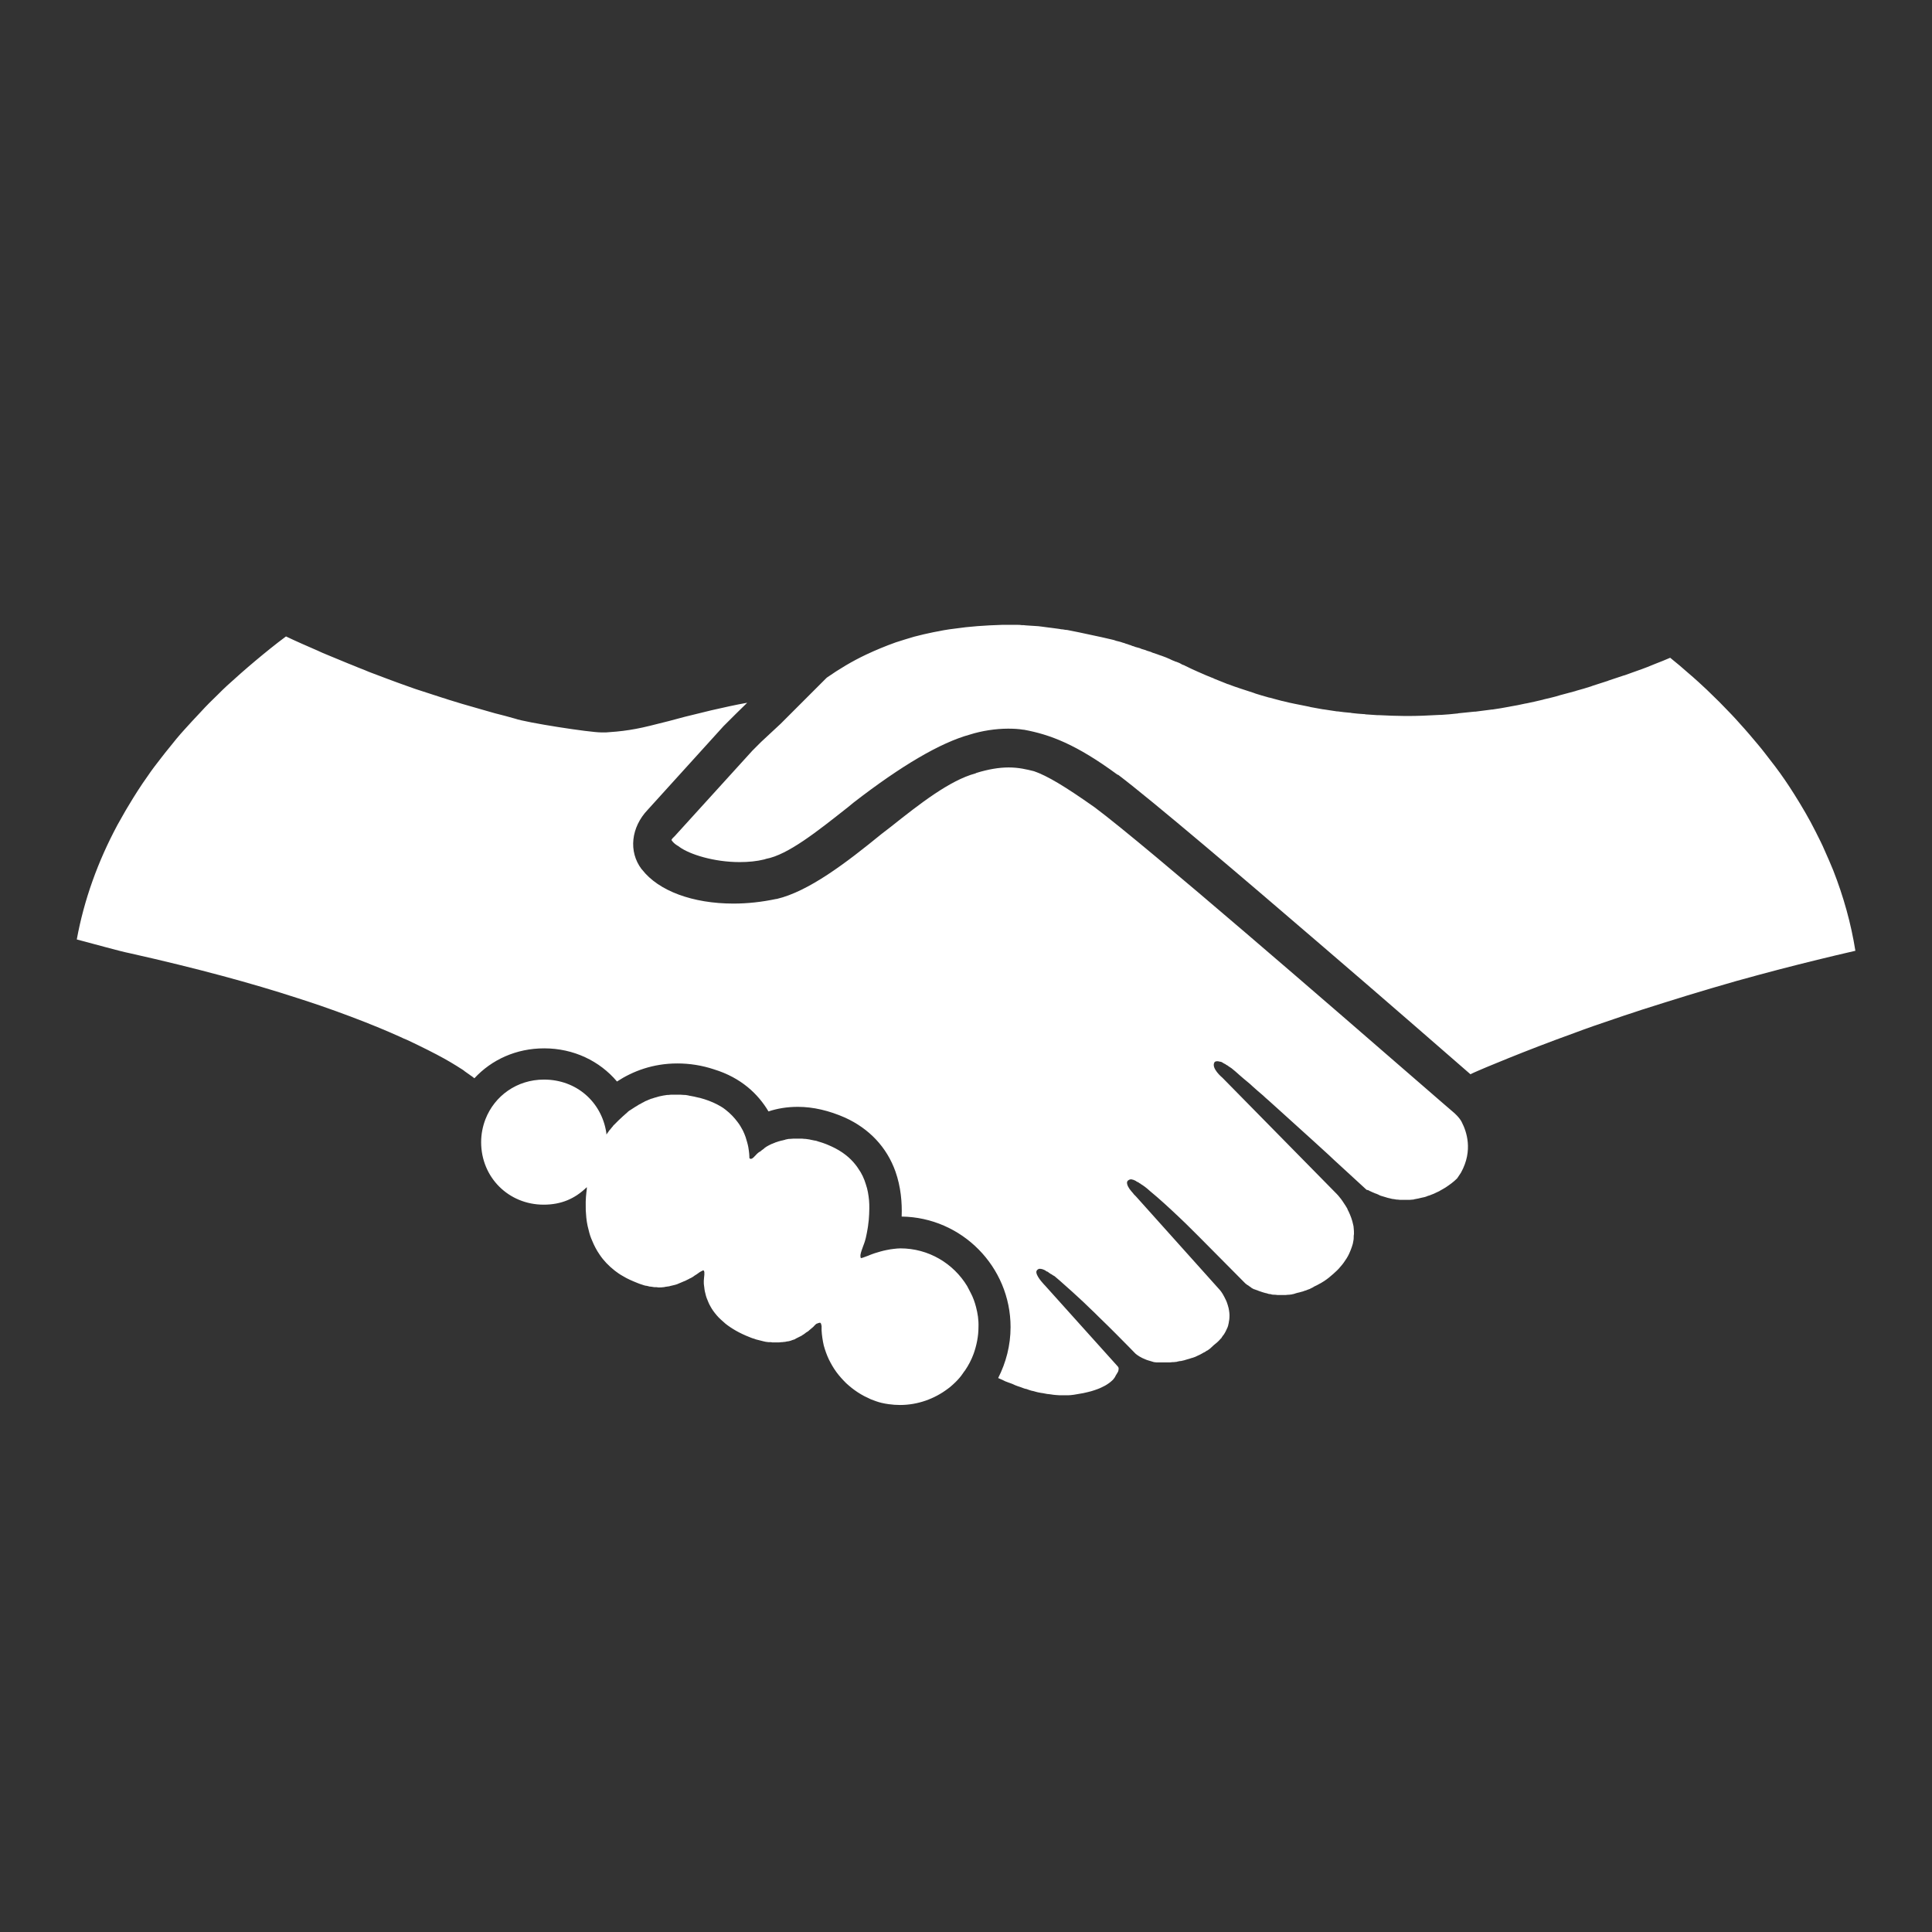 <?xml version="1.0" encoding="UTF-8" standalone="no"?>
<svg
   xmlns:dc="http://purl.org/dc/elements/1.1/"
   xmlns:cc="http://creativecommons.org/ns#"
   xmlns:rdf="http://www.w3.org/1999/02/22-rdf-syntax-ns#"
   xmlns:svg="http://www.w3.org/2000/svg"
   xmlns="http://www.w3.org/2000/svg"
   xmlns:sodipodi="http://sodipodi.sourceforge.net/DTD/sodipodi-0.dtd"
   xmlns:inkscape="http://www.inkscape.org/namespaces/inkscape"
   width="1024px"
   height="1024px"
   viewBox="0 0 1024 1024"
   version="1.1"
   id="svg6"
   sodipodi:docname="mp.svg"
   inkscape:version="0.92.2 (5c3e80d, 2017-08-06)">
  <rect x="0" y="0" width="1024" height="1024" fill="#333333" stroke="none"/>
  <defs
     id="defs10" />
  <sodipodi:namedview
     pagecolor="#ffffff"
     bordercolor="#666666"
     borderopacity="1"
     objecttolerance="10"
     gridtolerance="10"
     guidetolerance="10"
     inkscape:pageopacity="0"
     inkscape:pageshadow="2"
     inkscape:window-width="1280"
     inkscape:window-height="737"
     id="namedview8"
     showgrid="false"
     inkscape:zoom="0.23046875"
     inkscape:cx="512"
     inkscape:cy="501.66082"
     inkscape:window-x="-8"
     inkscape:window-y="-8"
     inkscape:window-maximized="1"
     inkscape:current-layer="svg6" />
  <path
     d="m 413.751,383.617 24.146,-24.146 c 0.143,-0.143 0.286,-0.143 0.286,-0.286 6.572,-4.572 13.43,-8.716 21.003,-12.287 4.858,-2.286 10.001,-4.429 15.574,-6.429 3.143,-1 6.287,-2 9.716,-3 3.286,-0.857 6.858,-1.715 10.43,-2.429 3.572,-0.714 7.287,-1.429 11.144,-1.857 7.715,-1.143 16.002,-1.715 25.004,-2 h 8.287 c 0.714,0 1.429,0 2.143,0.143 0.714,0 1.572,0 2.286,0.143 0.714,0 1.429,0.143 2.143,0.143 0.714,0 1.572,0.143 2.286,0.143 0.714,0 1.429,0.143 2.143,0.143 0.714,0.143 1.572,0.143 2.286,0.286 0.714,0.143 1.429,0.143 2.143,0.286 0.714,0.143 1.429,0.143 2.286,0.286 0.714,0.143 1.429,0.143 2.143,0.286 0.714,0.143 1.429,0.143 2.143,0.286 0.714,0.143 1.429,0.286 2.143,0.286 0.714,0.143 1.429,0.286 2.143,0.286 l 2.143,0.429 2.143,0.429 2.143,0.429 c 0.714,0.143 1.429,0.286 2,0.429 0.714,0.143 1.429,0.286 2,0.429 0.714,0.143 1.286,0.286 2,0.429 0.714,0.143 1.286,0.286 2,0.429 0.714,0.143 1.286,0.286 2,0.429 0.714,0.143 1.286,0.286 2,0.429 0.572,0.143 1.286,0.286 1.857,0.429 0.571,0.143 1.286,0.286 1.857,0.429 0.572,0.143 1.286,0.286 1.857,0.429 0.572,0.143 1.286,0.286 1.857,0.572 l 1.715,0.429 c 0.572,0.143 1.143,0.286 1.857,0.572 0.571,0.143 1.143,0.286 1.715,0.572 0.572,0.143 1.143,0.286 1.715,0.572 0.572,0.143 1.143,0.286 1.572,0.572 0.572,0.143 1.143,0.286 1.715,0.571 0.572,0.143 1,0.286 1.572,0.429 0.572,0.143 1.143,0.286 1.572,0.572 0.429,0.143 1,0.286 1.429,0.429 0.572,0.143 1,0.286 1.572,0.572 0.429,0.143 0.857,0.286 1.429,0.429 0.429,0.143 1,0.286 1.429,0.572 l 1.286,0.429 1.286,0.429 c 0.429,0.143 0.857,0.286 1.143,0.429 l 1.286,0.429 c 0.429,0.143 0.714,0.286 1.143,0.429 0.429,0.143 0.857,0.286 1.143,0.429 0.286,0.143 0.714,0.286 1,0.429 0.286,0.143 0.714,0.286 1,0.429 l 0.857,0.429 c 0.286,0.143 0.714,0.286 1,0.429 0.286,0.143 0.572,0.143 0.714,0.286 0.286,0.143 0.572,0.286 0.857,0.286 0.286,0.143 0.429,0.143 0.714,0.286 0.286,0.143 0.429,0.143 0.714,0.286 0.286,0.143 0.429,0.143 0.572,0.286 0.143,0.143 0.429,0.143 0.572,0.286 0.143,0.143 0.286,0.143 0.429,0.286 0.143,0 0.286,0.143 0.429,0.143 0.143,0.143 0.286,0.143 0.429,0.143 0.143,0 0.143,0.143 0.286,0.143 0.143,0 0.143,0 0.286,0.143 0.143,0.143 0.286,0.143 0.286,0.143 2.286,1.143 4.429,2.143 6.715,3.143 0.286,0.143 0.714,0.286 1,0.429 2.143,1 4.286,1.857 6.429,2.715 0.429,0.143 0.857,0.286 1.286,0.572 l 6.429,2.572 c 0.286,0.143 0.572,0.286 0.857,0.286 2.143,0.857 4.286,1.572 6.429,2.286 0.143,0 0.286,0.143 0.429,0.143 2.143,0.714 4.429,1.429 6.572,2.143 0.429,0.143 0.714,0.286 1.143,0.429 2.143,0.714 4.286,1.286 6.287,1.857 0.429,0.143 0.857,0.286 1.143,0.286 l 6.429,1.715 c 0.286,0 0.429,0.143 0.714,0.143 2.143,0.572 4.143,1 6.287,1.429 0.286,0 0.429,0.143 0.714,0.143 l 6.429,1.286 c 0.429,0.143 0.857,0.143 1.143,0.286 2.143,0.429 4.143,0.714 6.287,1.143 0.429,0 0.714,0.143 1.143,0.143 2.143,0.286 4.286,0.714 6.572,1 h 0.429 c 2.143,0.286 4.286,0.572 6.429,0.714 0.286,0 0.572,0 0.857,0.143 2.143,0.286 4.286,0.429 6.287,0.572 0.429,0 0.857,0 1.143,0.143 2.143,0.143 4.143,0.286 6.287,0.429 h 1 c 2.143,0.143 4.429,0.143 6.572,0.286 2.143,0 4.429,0.143 6.572,0.143 h 0.857 c 3,0 6.001,0 9.001,-0.143 l 9.001,-0.429 h 0.714 c 2.858,-0.143 5.572,-0.429 8.287,-0.714 0.286,0 0.572,0 0.857,-0.143 2.858,-0.286 5.572,-0.572 8.43,-0.857 h 0.572 c 3,-0.429 5.858,-0.714 8.858,-1.143 h 0.286 c 2.858,-0.429 5.715,-0.857 8.573,-1.429 0.286,0 0.572,-0.143 0.714,-0.143 2.715,-0.429 5.429,-1 8.001,-1.572 0.286,0 0.572,-0.143 0.857,-0.143 2.715,-0.572 5.429,-1.143 8.287,-1.857 0.143,0 0.286,0 0.429,-0.143 2.858,-0.714 5.715,-1.286 8.43,-2.143 0.143,0 0.286,-0.143 0.429,-0.143 2.715,-0.714 5.429,-1.429 8.001,-2.143 0.286,-0.143 0.572,-0.143 0.857,-0.286 2.572,-0.714 5.144,-1.429 7.715,-2.286 0.286,-0.143 0.429,-0.143 0.714,-0.286 2.715,-0.857 5.286,-1.715 8.001,-2.572 0.143,0 0.143,0 0.286,-0.143 2.715,-0.857 5.429,-1.857 8.144,-2.715 0.143,0 0.429,-0.143 0.572,-0.143 2.572,-0.857 5.001,-1.857 7.573,-2.715 0.286,-0.143 0.572,-0.143 0.857,-0.286 2.429,-0.857 4.858,-1.857 7.287,-2.858 0.286,-0.143 0.429,-0.143 0.714,-0.286 2.572,-1 5.144,-2 7.715,-3.143 0.286,0.286 0.572,0.429 0.857,0.714 2.858,2.286 5.572,4.572 8.287,7.001 2,1.715 4.001,3.429 5.858,5.144 3,2.715 5.858,5.429 8.573,8.144 1.572,1.572 3.143,3 4.572,4.572 1.429,1.429 2.858,3 4.286,4.429 1.572,1.715 3.143,3.286 4.572,5.001 3.286,3.572 6.287,7.144 9.287,10.716 1.429,1.715 2.858,3.429 4.143,5.144 1.715,2.286 3.572,4.572 5.286,6.858 3.572,4.715 6.858,9.573 10.001,14.574 4.143,6.572 8.001,13.145 11.43,20.003 1.715,3.429 3.429,6.715 4.858,10.144 1.572,3.429 3,6.858 4.429,10.287 5.429,13.859 9.43,28.147 11.716,42.578 -13.716,3.143 -27.004,6.429 -39.72,9.716 -8.001,2.143 -15.717,4.143 -23.289,6.287 -4.572,1.286 -9.001,2.572 -13.288,3.858 l -4.286,1.286 -8.573,2.572 c -8.43,2.572 -16.431,5.144 -24.146,7.572 l -3.858,1.286 c -7.573,2.429 -14.716,5.001 -21.575,7.287 -3.429,1.143 -6.715,2.429 -9.859,3.572 -13.859,5.001 -25.575,9.573 -35.148,13.431 -2.143,0.857 -4.286,1.715 -6.287,2.572 -2,0.857 -3.858,1.572 -5.572,2.286 -3.286,1.429 -6.144,2.572 -8.43,3.715 -10.144,-8.858 -47.721,-41.577 -79.726,-69.01 -38.863,-33.434 -88.87,-76.011 -107.015,-89.727 h -0.286 c -22.146,-16.288 -35.862,-21.289 -49.579,-23.861 h -0.286 c -2.572,-0.429 -5.286,-0.572 -8.144,-0.572 -6.572,0 -14.002,1.143 -20.289,3.143 -15.574,4.286 -36.291,16.431 -61.58,36.005 l -3.143,2.572 c -16.288,12.859 -31.719,25.146 -43.292,27.29 l -0.429,0.143 -0.429,0.143 c -4.001,1 -8.43,1.429 -13.145,1.429 -13.716,0 -26.575,-4.143 -31.862,-8.001 l -0.572,-0.429 -0.714,-0.429 c -1.143,-0.714 -2.143,-1.572 -3,-2.858 0.286,-0.429 0.572,-1 1.143,-1.429 l 0.286,-0.286 0.286,-0.286 41.149,-45.292 4.715,-4.715 z m 103.586,309.187 c -0.714,-2.715 -1.572,-5.144 -2.858,-7.572 -0.572,-1.143 -1.286,-2.429 -1.857,-3.572 -7.287,-12.002 -20.431,-20.003 -35.434,-20.003 -1.143,0 -2.286,0.143 -3.572,0.286 -1.143,0.143 -2.286,0.286 -3.572,0.572 -2.286,0.429 -4.572,1.143 -6.429,1.715 -1,0.286 -1.857,0.714 -2.715,1 -0.143,0 -0.286,0.143 -0.286,0.143 -1.143,0.429 -2,0.714 -2.715,1 -0.714,0.286 -1.286,0.429 -1.429,0.429 -0.429,0 -0.429,-0.571 -0.429,-1.572 0.143,-0.714 0.286,-1.572 0.572,-2.286 0.286,-0.857 0.572,-1.715 0.857,-2.429 0.143,-0.429 0.857,-2 1.429,-4.429 0.143,-0.857 0.429,-1.715 0.572,-2.715 0.143,-1 0.429,-2.143 0.572,-3.286 0.143,-1.143 0.286,-2.286 0.429,-3.572 0.143,-1.857 0.286,-3.858 0.286,-6.001 0,-1.429 0,-2.858 -0.143,-4.286 -0.286,-2.858 -0.714,-5.715 -1.715,-8.573 -0.857,-2.858 -2.143,-5.715 -4.001,-8.287 -0.429,-0.714 -0.857,-1.286 -1.429,-2 -3,-3.858 -7.144,-7.144 -12.716,-9.716 -0.714,-0.286 -1.572,-0.714 -2.286,-1 -0.286,-0.143 -0.429,-0.143 -0.714,-0.286 -0.572,-0.143 -1,-0.429 -1.572,-0.572 -0.286,-0.143 -0.572,-0.143 -0.857,-0.286 -0.429,-0.143 -0.857,-0.286 -1.429,-0.429 -0.286,-0.143 -0.572,-0.143 -0.857,-0.286 -0.429,-0.143 -0.857,-0.286 -1.286,-0.286 -0.286,0 -0.572,-0.143 -0.714,-0.143 -0.429,-0.143 -1,-0.143 -1.429,-0.286 -0.143,0 -0.429,-0.143 -0.572,-0.143 -0.714,-0.143 -1.286,-0.143 -2,-0.286 h -0.286 c -0.572,0 -1.143,-0.143 -1.572,-0.143 h -4.715 c -0.714,0 -1.286,0.143 -2,0.143 h -0.429 c -0.572,0.143 -1,0.143 -1.429,0.286 -0.143,0 -0.286,0 -0.429,0.143 l -1.715,0.429 h -0.143 c -0.572,0.143 -1,0.286 -1.572,0.429 -0.143,0 -0.286,0.143 -0.429,0.143 l -1.286,0.429 c -0.143,0 -0.143,0 -0.286,0.143 -0.572,0.143 -1,0.429 -1.429,0.572 -0.143,0 -0.286,0.143 -0.429,0.143 -0.429,0.143 -0.714,0.429 -1.143,0.572 -0.143,0 -0.286,0.143 -0.286,0.143 -0.429,0.286 -0.857,0.429 -1.286,0.714 l -0.143,0.143 c -0.286,0.143 -0.714,0.429 -1,0.714 l -0.286,0.286 c -0.286,0.286 -0.714,0.429 -1,0.714 0,0 -0.143,0 -0.143,0.143 -0.286,0.286 -0.714,0.572 -1,0.714 -0.143,0 -0.143,0.143 -0.286,0.143 -0.286,0.143 -0.429,0.429 -0.714,0.572 l -0.143,0.143 c -0.286,0.286 -0.572,0.429 -0.714,0.714 l -0.143,0.143 -0.572,0.572 -0.143,0.143 c -0.143,0.286 -0.429,0.429 -0.572,0.572 -0.572,0.572 -1,0.714 -1.429,0.714 -0.429,0 -0.714,-0.286 -0.714,-0.714 v -0.572 c 0,-0.857 -0.143,-2 -0.286,-3.143 -0.143,-0.572 -0.143,-1.286 -0.286,-1.857 -0.286,-1.572 -0.857,-3.429 -1.429,-5.286 -0.429,-1.143 -0.857,-2.286 -1.429,-3.429 -0.429,-0.714 -0.857,-1.572 -1.286,-2.286 -0.429,-0.714 -1,-1.572 -1.572,-2.286 -1.715,-2.286 -3.715,-4.429 -6.287,-6.429 -0.857,-0.714 -1.715,-1.286 -2.715,-1.857 -2.429,-1.429 -5.286,-2.715 -8.43,-3.715 -0.857,-0.286 -1.572,-0.429 -2.429,-0.714 -0.286,0 -0.429,-0.143 -0.714,-0.143 -0.572,-0.143 -1.286,-0.286 -1.857,-0.429 -0.143,0 -0.286,-0.143 -0.572,-0.143 -0.714,-0.143 -1.572,-0.286 -2.286,-0.429 -0.143,0 -0.429,0 -0.572,-0.143 -0.572,-0.143 -1.143,-0.143 -1.715,-0.286 h -0.572 c -0.714,0 -1.429,-0.143 -2.143,-0.143 h -5.001 c -0.429,0 -1,0.143 -1.429,0.143 h -0.572 c -1.286,0.143 -2.715,0.429 -4.001,0.714 -0.143,0 -0.286,0.143 -0.572,0.143 -0.429,0.143 -0.857,0.286 -1.429,0.429 -0.143,0 -0.429,0.143 -0.572,0.143 l -1.286,0.429 c -0.143,0 -0.286,0.143 -0.572,0.143 -0.429,0.143 -1,0.429 -1.429,0.572 -0.143,0 -0.143,0 -0.286,0.143 -0.572,0.286 -1.143,0.429 -1.715,0.714 0,0 -0.143,0 -0.143,0.143 -0.429,0.286 -1,0.429 -1.429,0.714 -0.143,0.143 -0.286,0.143 -0.429,0.286 -0.429,0.143 -0.714,0.429 -1.143,0.572 -0.143,0.143 -0.286,0.143 -0.429,0.286 -0.429,0.286 -0.714,0.429 -1.143,0.714 -0.143,0 -0.286,0.143 -0.286,0.143 -1,0.572 -1.857,1.286 -2.858,1.857 -0.143,0 -0.143,0.143 -0.286,0.143 -0.429,0.286 -0.714,0.572 -1,0.857 -0.143,0.143 -0.286,0.143 -0.286,0.286 -0.286,0.286 -0.572,0.429 -0.857,0.714 -0.143,0.143 -0.286,0.143 -0.286,0.286 -0.286,0.286 -0.714,0.571 -1,0.857 l -0.143,0.143 c -0.714,0.714 -1.429,1.286 -2.143,2 l -0.286,0.286 -0.714,0.714 -0.286,0.286 -0.714,0.714 -0.286,0.286 -0.714,0.714 v 0.143 l -0.143,0.143 c -0.286,0.286 -0.572,0.572 -0.714,0.857 l -0.143,0.143 c -0.143,0.286 -0.429,0.429 -0.571,0.714 l -0.286,0.286 c -0.143,0.143 -0.286,0.429 -0.429,0.572 0,0.143 -0.143,0.143 -0.143,0.286 -0.143,0.143 -0.286,0.286 -0.429,0.572 l -0.143,0.143 c -0.143,0.286 -0.286,0.429 -0.429,0.714 0,-0.429 -0.143,-0.857 -0.143,-1.286 -2.572,-16.002 -15.717,-27.861 -33.005,-27.861 -14.288,0 -26.147,8.573 -31.004,21.003 -1.429,3.715 -2.286,7.858 -2.286,12.145 0,18.717 14.574,33.148 33.148,33.148 9.287,0 16.574,-3.143 22.86,-9.287 v 1 c -0.286,2.143 -0.714,5.572 -0.572,9.716 0,1 0,2.143 0.143,3.286 0.143,2.858 0.572,5.858 1.429,8.858 0.429,1.857 1,3.715 1.857,5.572 1,2.429 2.286,5.001 4.001,7.43 2,3 4.715,5.858 8.001,8.43 1.286,1 2.715,2 4.286,2.858 2.286,1.429 5.001,2.572 7.858,3.715 0.714,0.286 1.429,0.572 2,0.714 0.143,0 0.286,0.143 0.429,0.143 0.714,0.286 1.286,0.429 2,0.572 h 0.286 l 1.715,0.429 h 0.429 c 0.572,0.143 1.286,0.143 1.857,0.286 h 0.429 c 0.572,0 1.143,0 1.715,0.143 h 0.572 c 0.714,0 1.429,0 2.286,-0.143 0.286,0 0.429,0 0.714,-0.143 0.714,-0.143 1.286,-0.143 2,-0.286 0.143,0 0.429,0 0.572,-0.143 0.857,-0.143 1.572,-0.429 2.429,-0.571 0.143,0 0.286,-0.143 0.571,-0.143 0.572,-0.143 1.286,-0.429 1.857,-0.714 0.286,-0.143 0.429,-0.143 0.714,-0.286 0.714,-0.286 1.286,-0.572 2,-0.857 0.143,0 0.286,-0.143 0.429,-0.143 0.714,-0.429 1.572,-0.714 2.286,-1.143 0.143,-0.143 0.429,-0.286 0.572,-0.286 0.572,-0.286 1.143,-0.572 1.715,-1 0.143,-0.143 0.429,-0.286 0.572,-0.429 0.714,-0.429 1.429,-0.857 2.143,-1.429 0.286,-0.286 0.714,-0.429 0.857,-0.572 0.143,0 0.143,-0.143 0.286,-0.143 0.143,-0.143 0.286,-0.143 0.572,-0.286 0,0 0.143,0 0.143,-0.143 0.143,0 0.286,-0.143 0.429,-0.143 h 0.143 c 0.143,0 0.286,0 0.286,0.143 0.143,0 0.143,0.143 0.143,0.286 0,0.143 0.143,0.286 0.143,0.429 v 1.429 c 0,0.429 -0.143,1 -0.143,1.429 0,0.572 -0.143,1.143 -0.143,1.715 v 0.857 c 0,0.572 0,1.286 0.143,1.857 0.143,1.286 0.286,2.715 0.714,4.143 0.286,1.429 0.857,3 1.572,4.572 0.286,0.714 0.714,1.572 1.143,2.286 0.429,0.714 0.857,1.572 1.429,2.286 1.143,1.572 2.429,3.143 4.001,4.572 0.857,0.714 1.715,1.572 2.572,2.286 3.286,2.572 7.43,5.001 12.573,7.001 0.572,0.286 1.143,0.429 1.857,0.714 0.143,0 0.429,0.143 0.572,0.143 0.429,0.143 0.857,0.286 1.143,0.429 0.286,0 0.429,0.143 0.572,0.143 0.429,0.143 0.714,0.143 1.143,0.286 0.143,0 0.429,0.143 0.572,0.143 0.429,0.143 0.714,0.143 1.143,0.286 0.143,0 0.429,0.143 0.572,0.143 0.429,0.143 0.857,0.143 1.286,0.286 h 0.286 c 0.572,0.143 1,0.143 1.572,0.143 h 0.429 c 0.286,0 0.714,0 1,0.143 h 3.429 c 0.572,0 1,-0.143 1.429,-0.143 h 0.429 c 0.429,0 0.714,-0.143 1.143,-0.143 h 0.286 c 0.429,-0.143 0.857,-0.143 1.429,-0.286 h 0.286 c 0.429,-0.143 0.714,-0.143 1.143,-0.286 0.143,0 0.286,-0.143 0.429,-0.143 0.429,-0.143 0.714,-0.286 1.143,-0.429 h 0.143 c 0.429,-0.143 0.857,-0.286 1.143,-0.572 0.143,0 0.143,-0.143 0.286,-0.143 l 0.857,-0.429 c 0.143,0 0.143,-0.143 0.286,-0.143 0.429,-0.143 0.714,-0.429 1.143,-0.572 0.143,0 0.143,-0.143 0.286,-0.143 0.286,-0.143 0.572,-0.286 0.857,-0.572 0.143,0 0.143,-0.143 0.286,-0.143 0.286,-0.143 0.571,-0.429 1,-0.714 0.286,-0.286 0.572,-0.429 1,-0.714 0.143,0 0.143,-0.143 0.286,-0.143 0.286,-0.143 0.429,-0.429 0.714,-0.571 l 0.143,-0.143 c 0.286,-0.286 0.572,-0.429 0.857,-0.714 l 0.143,-0.143 c 0.286,-0.143 0.429,-0.429 0.714,-0.572 l 0.143,-0.143 c 0.286,-0.286 0.572,-0.429 0.714,-0.714 l 0.714,-0.714 0.143,-0.143 c 0.286,-0.143 0.429,-0.429 0.714,-0.429 h 0.143 c 0.143,-0.143 0.286,-0.143 0.572,-0.286 h 0.143 c 0.143,0 0.286,-0.143 0.429,-0.143 h 0.429 c 0,0 0.143,0 0.143,0.143 l 0.143,0.143 c 0,0 0.143,0.143 0.143,0.286 0,0.143 0.143,0.286 0.143,0.429 v 0.143 c 0,0.143 0,0.286 0.143,0.429 v 2.429 c 0.143,2.715 0.572,5.429 1.143,8.001 0.714,2.572 1.572,5.001 2.715,7.43 1.143,2.286 2.429,4.572 4.001,6.715 1.572,2.143 3.286,4.001 5.144,5.858 1,0.857 1.857,1.715 3,2.572 2,1.572 4.143,3 6.572,4.286 1.143,0.572 2.286,1.143 3.572,1.715 1.857,0.714 3.715,1.429 5.572,1.857 1.286,0.286 2.572,0.572 3.858,0.714 2,0.286 4.001,0.429 6.001,0.429 9.43,0 18.288,-3.286 25.289,-8.573 0.429,-0.286 0.714,-0.572 1.143,-0.857 1,-0.857 2,-1.715 3,-2.715 1.429,-1.429 2.715,-2.858 3.858,-4.572 0.429,-0.571 0.714,-1.143 1.143,-1.572 1.857,-2.715 3.429,-5.715 4.572,-8.858 1.572,-4.429 2.572,-9.287 2.572,-14.145 0.143,-3.858 -0.429,-7.287 -1.286,-10.573 z m 257.465,-98.014 c -1.286,-2.572 -4.143,-5.001 -4.143,-5.001 l -6.144,-5.286 c -3.143,-2.715 -8.287,-7.144 -15.002,-13.002 C 710.65,537.782 607.635,448.341 580.203,427.909 c -16.002,-11.287 -25.146,-16.717 -32.147,-19.146 -4.001,-1 -8.144,-2 -13.43,-2 -5.286,0 -10.859,1 -17.002,2.858 l -0.286,0.143 -0.286,0.143 c -13.716,3.715 -29.576,16.145 -44.864,28.29 -1.715,1.286 -3.286,2.572 -5.001,3.858 -18.717,15.288 -38.577,30.433 -55.579,34.434 h -0.286 c -7.43,1.572 -15.002,2.429 -22.575,2.429 -21.575,0 -39.72,-6.715 -48.435,-18.003 l -0.143,-0.143 -0.143,-0.143 c -7.001,-9.287 -5.572,-22.146 3.286,-31.433 l 40.149,-44.292 0.286,-0.286 0.286,-0.286 c 4.001,-4.001 8.001,-8.001 12.002,-11.859 -6.429,1.143 -12.716,2.572 -19.003,4.001 -4.715,1.143 -9.43,2.286 -14.002,3.429 -2.858,0.714 -5.715,1.572 -8.573,2.286 -1.857,0.429 -3.858,1 -5.715,1.429 -2.858,0.714 -5.572,1.429 -8.287,2 -4.572,1 -9.144,1.715 -13.716,2.143 -1.857,0.143 -3.572,0.286 -5.429,0.429 h -2.715 c -6.144,0 -39.434,-5.144 -45.578,-7.287 -3.572,-1 -7.144,-2 -10.716,-2.858 -2.286,-0.714 -4.715,-1.286 -7.001,-2 -3.429,-1 -7.001,-2 -10.43,-3 -2.286,-0.714 -4.715,-1.429 -7.001,-2.143 -1.143,-0.429 -2.286,-0.714 -3.572,-1.143 -3.572,-1.143 -7.001,-2.286 -10.573,-3.429 -2.429,-0.714 -4.715,-1.572 -7.144,-2.429 -3.572,-1.286 -7.287,-2.572 -11.002,-4.001 -2.572,-1 -5.001,-1.857 -7.572,-2.858 -1.715,-0.571 -3.286,-1.286 -5.001,-2 -1.857,-0.714 -3.715,-1.429 -5.715,-2.286 -1,-0.429 -1.857,-0.714 -2.858,-1.143 -3.429,-1.429 -7.001,-2.858 -10.716,-4.429 -1.857,-0.714 -3.715,-1.572 -5.572,-2.429 -5.286,-2.286 -10.859,-4.715 -16.574,-7.43 -5.572,4.143 -10.859,8.43 -16.145,12.859 -5.286,4.429 -10.287,8.858 -15.145,13.288 -1.572,1.429 -3.143,3 -4.715,4.572 -3.143,3 -6.287,6.144 -9.144,9.287 -3,3.143 -5.858,6.287 -8.716,9.43 -2.858,3.143 -5.572,6.429 -8.144,9.716 -2.715,3.286 -5.144,6.572 -7.715,9.859 -1.286,1.715 -2.429,3.286 -3.572,5.001 -3.572,5.001 -6.858,10.144 -10.001,15.431 -2.143,3.429 -4.001,7.001 -6.001,10.43 -10.43,19.431 -17.717,39.72 -21.575,60.723 8.287,2.143 22.86,6.287 28.004,7.287 35.719,8.001 65.009,16.002 88.727,23.718 4.143,1.286 8.287,2.715 12.145,4.001 11.573,4.001 21.717,7.858 30.433,11.43 4.429,1.857 8.573,3.572 12.287,5.286 1.143,0.572 2.429,1.143 3.572,1.572 7.858,3.715 14.431,7.001 19.574,9.859 l 3,1.715 c 0.429,0.286 1,0.572 1.429,0.857 1.429,0.857 2.858,1.715 4.143,2.572 0.429,0.286 0.714,0.429 1.143,0.714 0.429,0.286 0.857,0.572 1.143,0.857 0.286,0.286 0.714,0.429 1,0.714 0.429,0.286 1,0.714 1.429,1 0.429,0.286 0.714,0.572 1,0.714 0.143,0.143 0.286,0.143 0.429,0.286 0.429,0.286 0.857,0.714 1.286,1 9.144,-9.859 22.146,-15.859 37.005,-15.859 15.574,0 29.433,6.715 38.577,17.574 8.287,-5.429 19.003,-9.573 32.005,-9.573 6.429,0 13.002,1 19.431,3.143 14.431,4.429 23.432,13.145 28.861,22.289 4.715,-1.572 9.859,-2.429 15.574,-2.429 8.144,0 16.574,2 25.004,5.715 12.859,5.858 22.146,15.717 26.718,28.576 2.858,8.144 3.572,16.431 3.286,23.861 31.862,0.429 57.723,26.575 57.723,58.58 0,9.716 -2.429,18.86 -6.572,27.004 0.429,0.143 0.857,0.429 1.286,0.572 0.286,0.143 0.714,0.286 1,0.429 0.429,0.286 1,0.429 1.429,0.714 0.429,0.143 0.714,0.286 1.143,0.429 0.429,0.143 1,0.429 1.572,0.572 0.429,0.143 0.714,0.286 1.143,0.429 0.572,0.286 1,0.429 1.572,0.714 0.429,0.143 0.857,0.286 1.143,0.429 0.572,0.143 1.143,0.429 1.715,0.572 0.429,0.143 0.857,0.286 1.143,0.429 0.572,0.286 1.286,0.429 2,0.572 0.429,0.143 0.714,0.286 1.143,0.429 0.857,0.286 1.715,0.572 2.715,0.714 0.143,0 0.286,0.143 0.429,0.143 1,0.286 2.143,0.572 3.143,0.714 0.286,0 0.714,0.143 1,0.143 0.714,0.143 1.572,0.286 2.286,0.429 0.429,0 0.857,0.143 1.286,0.143 0.714,0.143 1.429,0.143 2,0.286 0.429,0 0.857,0.143 1.429,0.143 0.714,0 1.286,0.143 2,0.143 h 4.429 c 1,0 2.143,-0.143 3.143,-0.286 1.857,-0.286 3.429,-0.572 5.001,-0.857 1.572,-0.286 2.858,-0.714 4.143,-1 1.286,-0.429 2.429,-0.714 3.429,-1.143 1.572,-0.571 2.858,-1.286 4.001,-1.857 0.714,-0.429 1.429,-0.857 2,-1.286 0.572,-0.429 1.143,-0.857 1.572,-1.286 0.714,-0.572 1.143,-1.286 1.572,-1.857 0.286,-0.714 0.714,-1.286 1.143,-2 0.143,-0.286 0.286,-0.571 0.429,-0.714 0.286,-0.572 0.429,-1.286 0.429,-1.857 0,-0.572 -0.286,-1 -0.857,-1.572 l -19.146,-21.289 -19.003,-21.146 c 0,0 -4.143,-4.143 -4.572,-6.715 -0.143,-0.572 0,-1.143 0.429,-1.572 0.143,-0.143 0.286,-0.286 0.429,-0.286 0,0 0.143,0 0.143,-0.143 0.143,0 0.143,-0.143 0.286,-0.143 h 0.857 c 0.286,0 0.429,0 0.714,0.143 h 0.143 c 0.286,0 0.429,0.143 0.714,0.286 h 0.143 l 0.857,0.429 c 0,0 0.143,0 0.143,0.143 0.286,0.143 0.429,0.286 0.714,0.429 h 0.143 c 0.286,0.143 0.572,0.286 0.857,0.571 l 0.143,0.143 c 0.286,0.143 0.572,0.286 0.857,0.572 h 0.143 c 0.286,0.143 0.572,0.429 0.857,0.572 0.286,0.143 0.572,0.429 1,0.572 1.857,1.572 3.715,3.143 5.572,4.858 2.572,2.286 5.001,4.429 7.43,6.715 1.857,1.715 3.715,3.429 5.429,5.144 1.857,1.715 3.572,3.429 5.144,5.001 3.429,3.286 6.429,6.287 9.144,9.001 5.715,5.715 9.573,9.716 9.573,9.716 l 0.714,0.714 c 0.857,0.714 2.572,2 5.572,3.143 0.429,0.143 0.714,0.286 1.286,0.429 0.857,0.286 1.857,0.572 2.858,0.857 0.429,0 0.857,0.143 1.286,0.143 h 7.287 c 0.429,0 0.857,-0.143 1.429,-0.143 h 0.572 c 0.429,0 0.857,-0.143 1.286,-0.143 0.143,0 0.429,0 0.572,-0.143 0.429,-0.143 1,-0.143 1.429,-0.286 h 0.429 c 0.572,-0.143 1.286,-0.286 1.857,-0.429 0.143,0 0.286,-0.143 0.429,-0.143 0.429,-0.143 1,-0.286 1.429,-0.429 0.143,0 0.429,-0.143 0.572,-0.143 l 1.286,-0.429 c 0.143,0 0.429,-0.143 0.572,-0.143 0.572,-0.143 1.143,-0.429 1.572,-0.572 0.143,0 0.143,0 0.286,-0.143 0.572,-0.286 1.286,-0.572 1.857,-0.857 0.143,-0.143 0.429,-0.143 0.572,-0.286 0.429,-0.286 0.857,-0.429 1.286,-0.714 0.143,-0.143 0.429,-0.286 0.572,-0.286 0.429,-0.286 0.857,-0.429 1.143,-0.714 0.143,-0.143 0.429,-0.286 0.572,-0.286 0.572,-0.429 1.143,-0.714 1.572,-1.143 1,-1 2.286,-2.143 3.572,-3.143 0.572,-0.572 1.143,-1 1.572,-1.572 0.286,-0.286 0.429,-0.572 0.714,-0.714 0.143,-0.286 0.286,-0.572 0.429,-0.714 0.286,-0.429 0.572,-0.857 0.857,-1.143 0.857,-1.286 1.429,-2.572 2,-3.858 0.143,-0.572 0.429,-1 0.429,-1.572 0.143,-0.429 0.286,-1 0.286,-1.429 0.143,-0.714 0.286,-1.429 0.286,-2.143 0.143,-1.857 -0.143,-3.572 -0.429,-5.001 -0.143,-0.572 -0.286,-1 -0.429,-1.572 0,-0.143 -0.143,-0.286 -0.143,-0.429 -0.429,-1.572 -1.143,-2.858 -1.715,-4.001 -1.143,-2.286 -2.286,-3.572 -2.286,-3.572 l -44.578,-49.721 -1,-1 c -0.143,-0.143 -0.286,-0.286 -0.429,-0.572 -0.286,-0.429 -0.714,-0.714 -1,-1.143 -0.286,-0.429 -0.714,-0.857 -1,-1.286 -0.143,-0.286 -0.286,-0.429 -0.429,-0.714 -0.572,-0.857 -0.857,-1.857 -0.857,-2.572 0,-0.429 0.143,-0.714 0.429,-1 0.143,-0.143 0.286,-0.286 0.429,-0.286 0,0 0.143,0 0.143,-0.143 0.143,0 0.143,-0.143 0.286,-0.143 h 0.143 c 0.143,0 0.143,0 0.286,-0.143 h 0.429 c 0.286,0 0.429,0 0.714,0.143 h 0.143 c 0.286,0 0.429,0.143 0.714,0.286 h 0.143 l 0.857,0.429 0.143,0.143 c 0.286,0.143 0.572,0.286 0.714,0.429 h 0.143 c 0.286,0.143 0.572,0.286 0.857,0.572 0.143,0 0.143,0.143 0.286,0.143 0.286,0.143 0.572,0.286 0.714,0.572 h 0.143 c 0.286,0.143 0.572,0.429 0.857,0.572 0.286,0.286 0.714,0.429 1,0.714 0.857,0.714 1.857,1.429 2.715,2.286 4.715,3.858 10.001,8.716 15.431,13.859 1.143,1 2.143,2.143 3.286,3.143 4.429,4.286 9.001,9.001 13.716,13.716 5.858,5.858 11.716,11.859 17.574,17.717 l 0.429,0.429 c 0,0 0.143,0 0.143,0.143 0.143,0.143 0.286,0.143 0.429,0.286 l 0.143,0.143 c 0.143,0.143 0.286,0.143 0.429,0.286 0,0 0.143,0.143 0.286,0.143 0.143,0.143 0.429,0.286 0.572,0.429 0,0 0.143,0 0.143,0.143 0.286,0.143 0.572,0.286 0.857,0.572 0,0 0.143,0 0.143,0.143 0.286,0.143 0.429,0.286 0.714,0.429 0.143,0 0.286,0.143 0.286,0.143 0.286,0.143 0.429,0.286 0.714,0.286 0.143,0 0.286,0.143 0.429,0.143 0.286,0.143 0.572,0.286 0.857,0.286 0.143,0 0.286,0.143 0.286,0.143 0.429,0.143 0.857,0.286 1.143,0.429 l 1.286,0.429 c 0.143,0 0.286,0.143 0.429,0.143 0.286,0.143 0.714,0.143 1,0.286 0.143,0 0.286,0.143 0.572,0.143 0.286,0 0.571,0.143 1,0.286 0.143,0 0.286,0 0.429,0.143 0.429,0 0.714,0.143 1.143,0.143 0.143,0 0.286,0 0.429,0.143 0.572,0.143 1,0.143 1.572,0.143 h 0.286 c 0.429,0 0.857,0.143 1.286,0.143 h 4.429 c 0.429,0 1,-0.143 1.429,-0.143 h 0.429 c 0.429,0 0.714,-0.143 1.143,-0.143 0.143,0 0.286,0 0.572,-0.143 0.429,0 0.714,-0.143 1.143,-0.286 0.143,0 0.286,0 0.429,-0.143 0.572,-0.143 1.143,-0.286 1.572,-0.429 h 0.143 c 0.572,-0.143 1,-0.286 1.572,-0.429 0.143,0 0.286,-0.143 0.571,-0.143 0.429,-0.143 0.857,-0.286 1.143,-0.429 0.143,0 0.429,-0.143 0.572,-0.143 0.429,-0.143 0.857,-0.429 1.429,-0.572 0.143,0 0.286,-0.143 0.429,-0.143 l 1.715,-0.857 c 0.143,0 0.286,-0.143 0.429,-0.286 0.429,-0.286 0.857,-0.429 1.429,-0.714 0.143,-0.143 0.429,-0.143 0.572,-0.286 0.429,-0.286 0.857,-0.429 1.286,-0.714 0.143,-0.143 0.429,-0.143 0.572,-0.286 0.572,-0.429 1.286,-0.714 1.857,-1.143 1.715,-1.143 3.286,-2.429 4.715,-3.715 1.429,-1.286 2.715,-2.429 3.715,-3.715 0.714,-0.714 1.286,-1.572 1.857,-2.286 1.143,-1.572 2.143,-3.143 2.858,-4.715 0.571,-1.143 1,-2.429 1.429,-3.572 0.429,-1.143 0.714,-2.286 0.857,-3.429 0.143,-0.572 0.143,-1.143 0.143,-1.715 0,-0.572 0,-1.143 0.143,-1.715 0,-1.143 0,-2.143 -0.143,-3.143 0,-0.714 -0.143,-1.286 -0.286,-1.857 -0.286,-1.286 -0.572,-2.429 -1,-3.572 -0.429,-1.143 -0.857,-2.286 -1.429,-3.429 -0.286,-0.572 -0.572,-1 -0.714,-1.572 -0.571,-1 -1.143,-1.857 -1.715,-2.715 -2.143,-3.429 -4.286,-5.429 -4.286,-5.429 l -60.151,-61.152 c 0,0 -6.287,-5.144 -4.143,-8.287 0.143,-0.143 0.286,-0.286 0.429,-0.286 h 0.143 c 0.143,0 0.143,-0.143 0.286,-0.143 h 0.857 c 0.286,0 0.429,0 0.714,0.143 h 0.143 c 0.286,0 0.429,0.143 0.714,0.143 h 0.143 l 0.857,0.429 c 0,0 0.143,0 0.143,0.143 0.286,0.143 0.572,0.286 0.714,0.429 h 0.143 c 0.286,0.143 0.572,0.286 0.857,0.572 0,0 0.143,0.143 0.286,0.143 0.286,0.143 0.572,0.286 0.857,0.572 0.286,0.143 0.572,0.429 0.857,0.572 0.286,0.143 0.572,0.429 0.857,0.572 1.286,1 2.572,2.143 4.001,3.429 1.429,1.286 3,2.572 4.715,4.001 0.857,0.714 1.715,1.429 2.572,2.286 1.715,1.572 3.572,3.143 5.429,4.715 0.857,0.857 1.857,1.715 2.858,2.572 1.857,1.715 3.858,3.429 5.858,5.286 l 9.001,8.144 c 6.001,5.429 11.859,10.716 17.145,15.574 0.857,0.857 1.715,1.572 2.572,2.429 10.144,9.287 17.431,16.002 17.431,16.002 h 0.286 c 0.143,0 0.143,0.143 0.286,0.143 h 0.142 c 0.143,0 0.286,0.143 0.429,0.143 0.143,0.143 0.429,0.286 0.714,0.429 h 0.143 c 0.143,0.143 0.429,0.286 0.572,0.286 0.143,0 0.143,0.143 0.286,0.143 0.286,0.143 0.429,0.286 0.714,0.286 0,0 0.143,0.143 0.286,0.143 0.286,0.143 0.714,0.286 1,0.429 h 0.143 c 0.286,0.143 0.572,0.286 1,0.429 0.143,0 0.286,0.143 0.286,0.143 l 0.857,0.429 c 0.143,0 0.286,0.143 0.429,0.143 0.857,0.286 1.857,0.572 2.858,0.857 0.143,0 0.286,0.143 0.429,0.143 0.429,0.143 0.714,0.143 1.143,0.286 0.143,0 0.286,0 0.572,0.143 0.429,0.143 0.857,0.143 1.286,0.286 h 0.286 c 0.572,0.143 1.143,0.143 1.715,0.286 h 0.429 c 0.429,0 0.857,0.143 1.429,0.143 h 5.144 c 0.572,0 1.143,-0.143 1.715,-0.143 0.286,0 0.429,0 0.572,-0.143 0.714,-0.143 1.572,-0.286 2.286,-0.429 0.714,-0.143 1.572,-0.429 2.429,-0.572 0.286,0 0.429,-0.143 0.714,-0.143 0.714,-0.143 1.286,-0.429 2,-0.714 0.143,0 0.429,-0.143 0.571,-0.143 0.857,-0.286 1.715,-0.714 2.572,-1 0.143,-0.143 0.429,-0.143 0.572,-0.286 0.714,-0.286 1.429,-0.714 2.143,-1 0.286,-0.143 0.429,-0.286 0.714,-0.429 0.857,-0.429 1.715,-1 2.715,-1.572 2.143,-1.429 4.143,-2.858 5.858,-4.572 0.143,-0.143 0.429,-0.429 0.571,-0.714 0.429,-0.572 1,-1.429 1.715,-2.572 6.572,-11.859 2.858,-22.003 0.429,-26.718 z"
     style="fill:#ffffff;stroke-width:1.429"
     id="path4"
     inkscape:connector-curvature="0" />
</svg>
